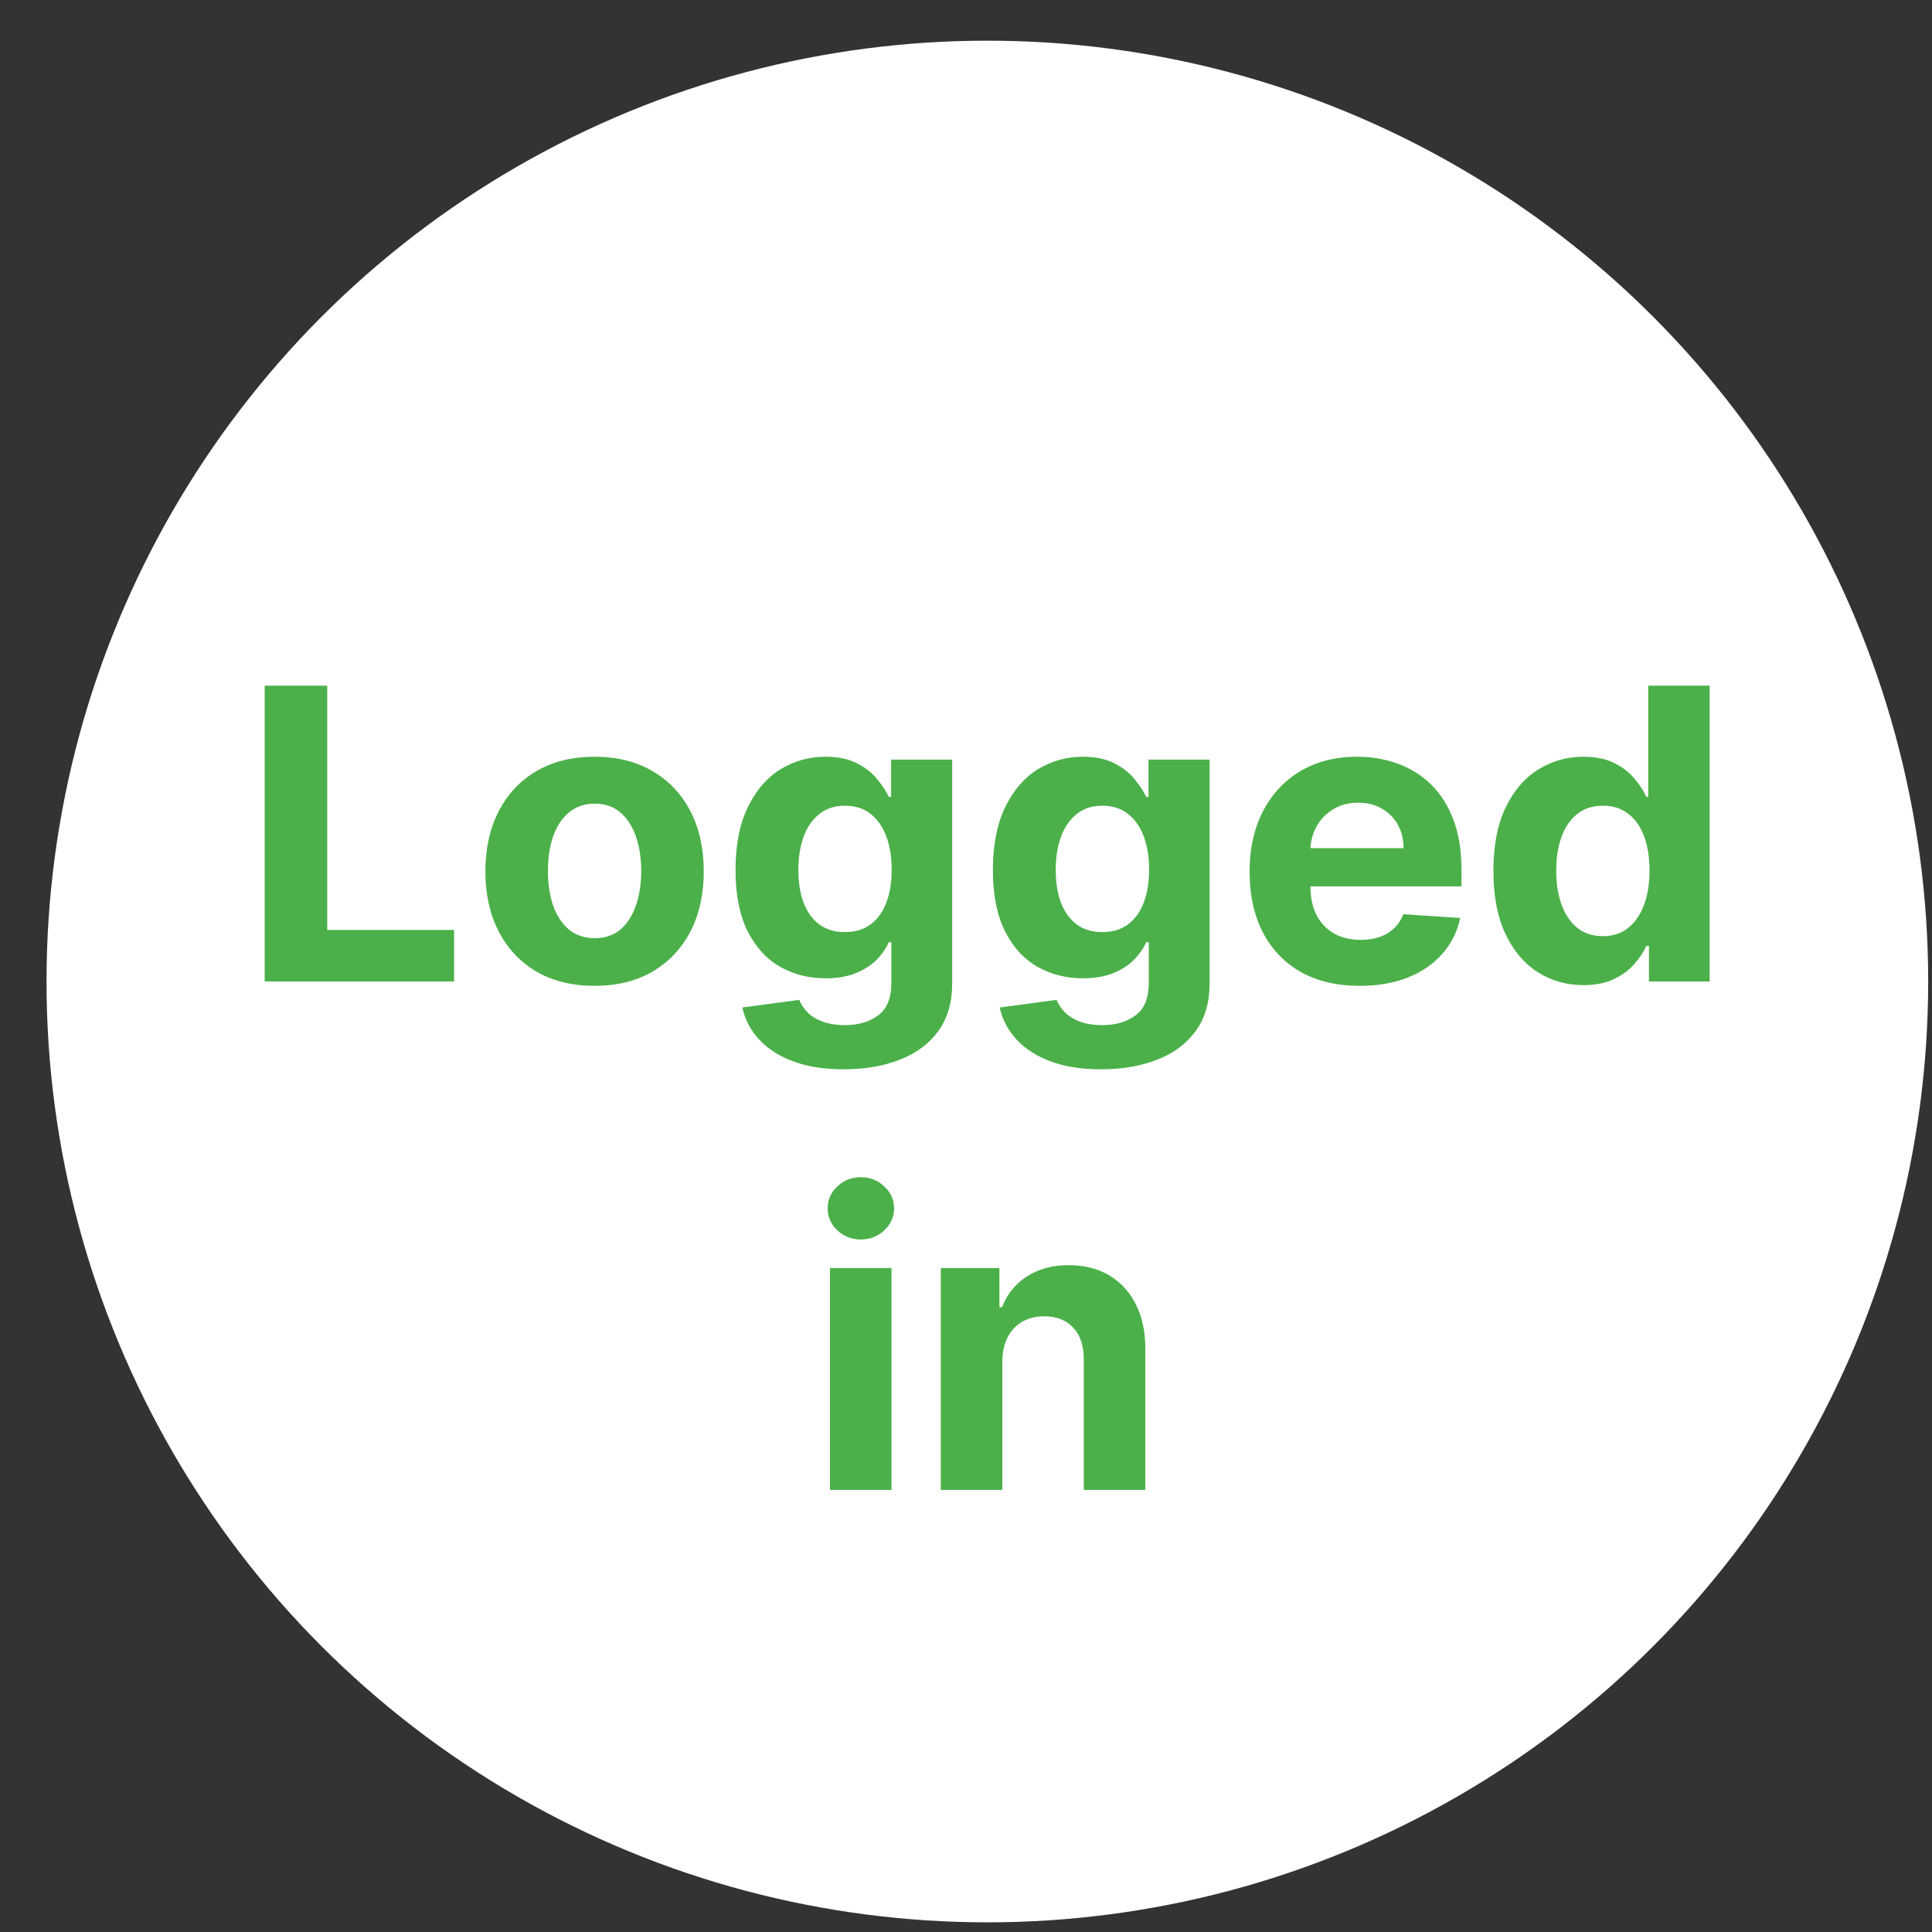 <svg width="38" height="38" viewBox="0 0 38 38" fill="none" xmlns="http://www.w3.org/2000/svg">
<rect x="0" y="0" width="38" height="38" fill="#333333" stroke="none"/>
<circle cx="19.42" cy="19.305" r="18.505" fill="white"/>
<path d="M5.206 19.305V13.486H6.436V18.291H8.931V19.305H5.206ZM11.694 19.39C11.253 19.39 10.871 19.296 10.549 19.109C10.229 18.919 9.982 18.656 9.808 18.319C9.634 17.98 9.547 17.587 9.547 17.14C9.547 16.689 9.634 16.295 9.808 15.958C9.982 15.619 10.229 15.356 10.549 15.168C10.871 14.979 11.253 14.884 11.694 14.884C12.136 14.884 12.516 14.979 12.836 15.168C13.158 15.356 13.406 15.619 13.581 15.958C13.755 16.295 13.842 16.689 13.842 17.14C13.842 17.587 13.755 17.98 13.581 18.319C13.406 18.656 13.158 18.919 12.836 19.109C12.516 19.296 12.136 19.39 11.694 19.39ZM11.7 18.452C11.901 18.452 12.068 18.396 12.203 18.282C12.337 18.166 12.439 18.009 12.507 17.81C12.577 17.611 12.612 17.385 12.612 17.131C12.612 16.878 12.577 16.651 12.507 16.452C12.439 16.254 12.337 16.096 12.203 15.981C12.068 15.865 11.901 15.807 11.7 15.807C11.497 15.807 11.327 15.865 11.189 15.981C11.052 16.096 10.949 16.254 10.879 16.452C10.811 16.651 10.777 16.878 10.777 17.131C10.777 17.385 10.811 17.611 10.879 17.81C10.949 18.009 11.052 18.166 11.189 18.282C11.327 18.396 11.497 18.452 11.7 18.452ZM16.595 21.032C16.203 21.032 15.867 20.978 15.586 20.87C15.308 20.764 15.086 20.619 14.922 20.435C14.757 20.252 14.65 20.045 14.601 19.816L15.72 19.666C15.754 19.753 15.808 19.834 15.882 19.91C15.956 19.986 16.053 20.046 16.174 20.092C16.297 20.139 16.447 20.163 16.623 20.163C16.887 20.163 17.103 20.098 17.274 19.97C17.446 19.843 17.532 19.63 17.532 19.33V18.532H17.481C17.428 18.653 17.349 18.768 17.243 18.876C17.137 18.984 17 19.072 16.834 19.14C16.667 19.208 16.468 19.242 16.237 19.242C15.909 19.242 15.611 19.166 15.342 19.015C15.075 18.861 14.862 18.628 14.703 18.313C14.546 17.997 14.467 17.597 14.467 17.114C14.467 16.62 14.547 16.207 14.709 15.876C14.87 15.544 15.084 15.296 15.351 15.131C15.62 14.967 15.914 14.884 16.234 14.884C16.478 14.884 16.683 14.926 16.848 15.009C17.012 15.091 17.145 15.193 17.245 15.316C17.348 15.437 17.426 15.557 17.481 15.674H17.527V14.941H18.728V19.347C18.728 19.718 18.637 20.029 18.456 20.279C18.274 20.529 18.022 20.717 17.7 20.842C17.38 20.968 17.012 21.032 16.595 21.032ZM16.62 18.333C16.816 18.333 16.98 18.285 17.115 18.188C17.251 18.09 17.355 17.95 17.427 17.768C17.501 17.584 17.538 17.364 17.538 17.109C17.538 16.853 17.502 16.631 17.43 16.444C17.358 16.255 17.254 16.108 17.118 16.004C16.981 15.899 16.816 15.847 16.62 15.847C16.422 15.847 16.254 15.901 16.118 16.009C15.981 16.115 15.878 16.263 15.808 16.452C15.738 16.642 15.703 16.861 15.703 17.109C15.703 17.361 15.738 17.578 15.808 17.762C15.88 17.944 15.983 18.085 16.118 18.185C16.254 18.284 16.422 18.333 16.62 18.333ZM21.657 21.032C21.265 21.032 20.929 20.978 20.649 20.87C20.37 20.764 20.149 20.619 19.984 20.435C19.819 20.252 19.712 20.045 19.663 19.816L20.782 19.666C20.817 19.753 20.87 19.834 20.944 19.91C21.018 19.986 21.116 20.046 21.237 20.092C21.36 20.139 21.51 20.163 21.686 20.163C21.949 20.163 22.166 20.098 22.336 19.97C22.509 19.843 22.595 19.63 22.595 19.33V18.532H22.544C22.491 18.653 22.411 18.768 22.305 18.876C22.199 18.984 22.063 19.072 21.896 19.14C21.729 19.208 21.53 19.242 21.299 19.242C20.972 19.242 20.674 19.166 20.404 19.015C20.137 18.861 19.924 18.628 19.765 18.313C19.608 17.997 19.529 17.597 19.529 17.114C19.529 16.62 19.61 16.207 19.771 15.876C19.932 15.544 20.146 15.296 20.413 15.131C20.682 14.967 20.977 14.884 21.297 14.884C21.541 14.884 21.745 14.926 21.91 15.009C22.075 15.091 22.207 15.193 22.308 15.316C22.41 15.437 22.489 15.557 22.544 15.674H22.589V14.941H23.791V19.347C23.791 19.718 23.7 20.029 23.518 20.279C23.336 20.529 23.084 20.717 22.762 20.842C22.442 20.968 22.074 21.032 21.657 21.032ZM21.683 18.333C21.878 18.333 22.043 18.285 22.177 18.188C22.314 18.09 22.418 17.95 22.49 17.768C22.564 17.584 22.601 17.364 22.601 17.109C22.601 16.853 22.565 16.631 22.493 16.444C22.421 16.255 22.317 16.108 22.18 16.004C22.044 15.899 21.878 15.847 21.683 15.847C21.484 15.847 21.317 15.901 21.18 16.009C21.044 16.115 20.941 16.263 20.87 16.452C20.8 16.642 20.765 16.861 20.765 17.109C20.765 17.361 20.8 17.578 20.87 17.762C20.942 17.944 21.046 18.085 21.18 18.185C21.317 18.284 21.484 18.333 21.683 18.333ZM26.743 19.39C26.294 19.39 25.907 19.299 25.584 19.117C25.262 18.933 25.013 18.674 24.839 18.339C24.665 18.002 24.578 17.603 24.578 17.143C24.578 16.694 24.665 16.3 24.839 15.961C25.013 15.622 25.259 15.358 25.575 15.168C25.893 14.979 26.266 14.884 26.694 14.884C26.982 14.884 27.25 14.931 27.498 15.023C27.748 15.114 27.966 15.252 28.152 15.435C28.339 15.619 28.485 15.85 28.589 16.129C28.693 16.405 28.745 16.729 28.745 17.1V17.433H25.061V16.683H27.606C27.606 16.508 27.568 16.354 27.493 16.22C27.417 16.085 27.312 15.98 27.177 15.904C27.045 15.826 26.89 15.788 26.714 15.788C26.53 15.788 26.368 15.83 26.226 15.915C26.085 15.999 25.976 16.111 25.896 16.254C25.817 16.394 25.776 16.55 25.774 16.722V17.435C25.774 17.651 25.814 17.838 25.893 17.995C25.975 18.152 26.089 18.273 26.237 18.359C26.385 18.444 26.56 18.486 26.762 18.486C26.897 18.486 27.02 18.468 27.132 18.43C27.244 18.392 27.339 18.335 27.419 18.259C27.498 18.183 27.559 18.091 27.601 17.981L28.72 18.055C28.663 18.324 28.547 18.558 28.37 18.759C28.196 18.958 27.971 19.113 27.694 19.225C27.42 19.335 27.102 19.39 26.743 19.39ZM31.143 19.376C30.812 19.376 30.512 19.291 30.243 19.12C29.976 18.948 29.763 18.695 29.606 18.361C29.451 18.026 29.373 17.615 29.373 17.129C29.373 16.629 29.454 16.213 29.615 15.881C29.776 15.548 29.99 15.299 30.257 15.134C30.526 14.968 30.82 14.884 31.14 14.884C31.385 14.884 31.588 14.926 31.751 15.009C31.916 15.091 32.048 15.193 32.149 15.316C32.251 15.437 32.329 15.557 32.382 15.674H32.419V13.486H33.626V19.305H32.433V18.606H32.382C32.325 18.727 32.245 18.847 32.14 18.967C32.038 19.084 31.904 19.182 31.74 19.259C31.577 19.337 31.378 19.376 31.143 19.376ZM31.527 18.413C31.722 18.413 31.887 18.36 32.021 18.254C32.157 18.146 32.261 17.995 32.334 17.802C32.407 17.609 32.444 17.382 32.444 17.123C32.444 16.863 32.408 16.638 32.336 16.447C32.264 16.255 32.16 16.108 32.024 16.004C31.887 15.899 31.722 15.847 31.527 15.847C31.328 15.847 31.16 15.901 31.024 16.009C30.887 16.117 30.784 16.267 30.714 16.458C30.644 16.649 30.609 16.871 30.609 17.123C30.609 17.377 30.644 17.601 30.714 17.796C30.786 17.989 30.889 18.141 31.024 18.251C31.16 18.359 31.328 18.413 31.527 18.413ZM16.324 29.305V24.941H17.535V29.305H16.324ZM16.932 24.379C16.752 24.379 16.598 24.319 16.469 24.2C16.342 24.078 16.279 23.933 16.279 23.765C16.279 23.598 16.342 23.455 16.469 23.336C16.598 23.215 16.752 23.154 16.932 23.154C17.112 23.154 17.266 23.215 17.392 23.336C17.521 23.455 17.586 23.598 17.586 23.765C17.586 23.933 17.521 24.078 17.392 24.2C17.266 24.319 17.112 24.379 16.932 24.379ZM19.714 26.782V29.305H18.504V24.941H19.657V25.711H19.709C19.805 25.457 19.967 25.256 20.194 25.109C20.422 24.959 20.697 24.884 21.021 24.884C21.324 24.884 21.588 24.951 21.814 25.083C22.039 25.216 22.214 25.405 22.339 25.651C22.464 25.896 22.527 26.187 22.527 26.526V29.305H21.317V26.742C21.318 26.475 21.25 26.267 21.112 26.117C20.974 25.966 20.783 25.89 20.541 25.89C20.378 25.89 20.234 25.925 20.109 25.995C19.986 26.065 19.889 26.167 19.819 26.302C19.751 26.434 19.716 26.595 19.714 26.782Z" fill="#4BB049"/>
</svg>
